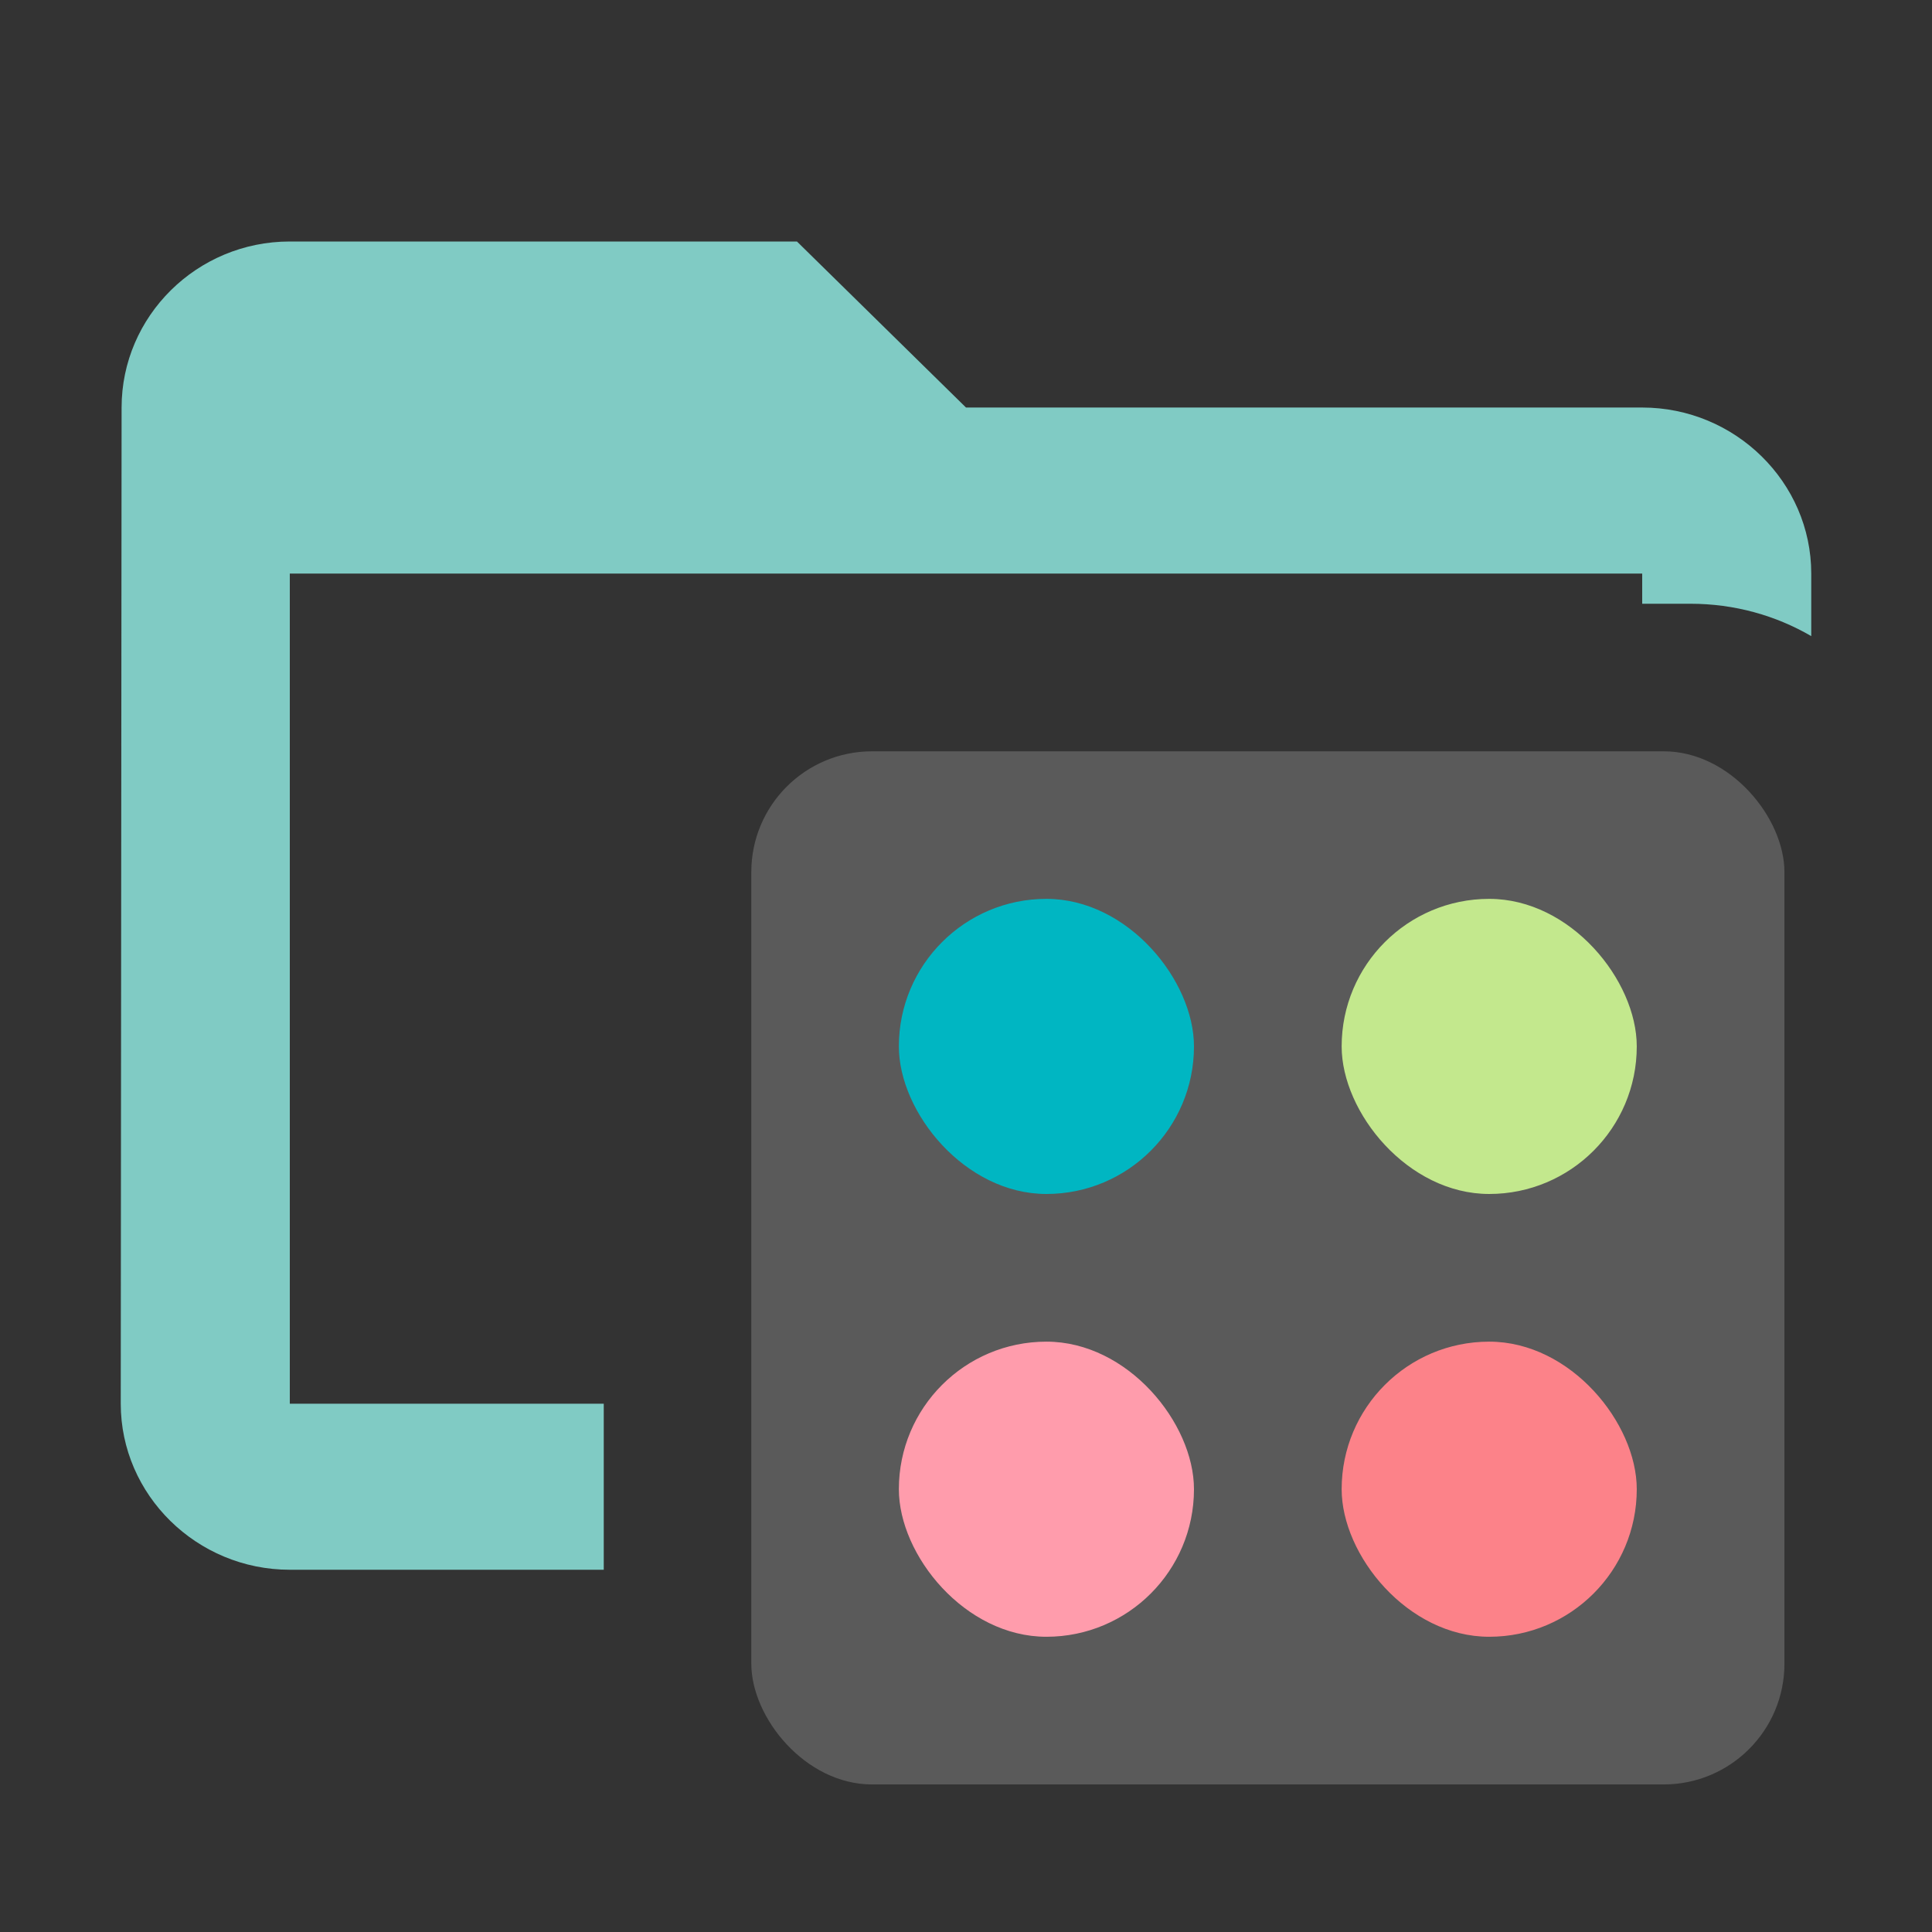 <!--
  Derived from vsc-material-theme-icons
  Licensed under Apache License 2.0
  http://www.apache.org/licenses/LICENSE-2.0
  
  Modified under GPLv3
-->
<svg viewBox="0 0 16 16" xmlns="http://www.w3.org/2000/svg">
  <rect x="0" y="0" width="16" height="16" fill="#333333" stroke="none"/>
  <path
    d="M8 3.375H13.6C14.37 3.375 15 3.994 15 4.75V5.268C14.706 5.097 14.364 5 14 5H13.6V4.75H2.4V11.625H5V13H2.4C1.63 13 1 12.381 1 11.625L1.007 3.375C1.007 2.619 1.63 2 2.4 2H6.6L8 3.375Z"
    fill="#80CBC4"
  />
  <rect
    opacity="0.2"
    x="6.222"
    y="6.222"
    width="8.556"
    height="8.556"
    rx="1"
    fill="#F5F7F9"
  />
  <rect
    x="7.444"
    y="7.444"
    width="2.444"
    height="2.444"
    rx="1.222"
    fill="#00B6C2"
  />
  <rect
    x="11.111"
    y="7.444"
    width="2.444"
    height="2.444"
    rx="1.222"
    fill="#C3E88D"
  />
  <rect
    x="11.111"
    y="11.111"
    width="2.444"
    height="2.444"
    rx="1.222"
    fill="#FC8289"
  />
  <rect
    x="7.444"
    y="11.111"
    width="2.444"
    height="2.444"
    rx="1.222"
    fill="#FF9CAC"
  />
</svg>
